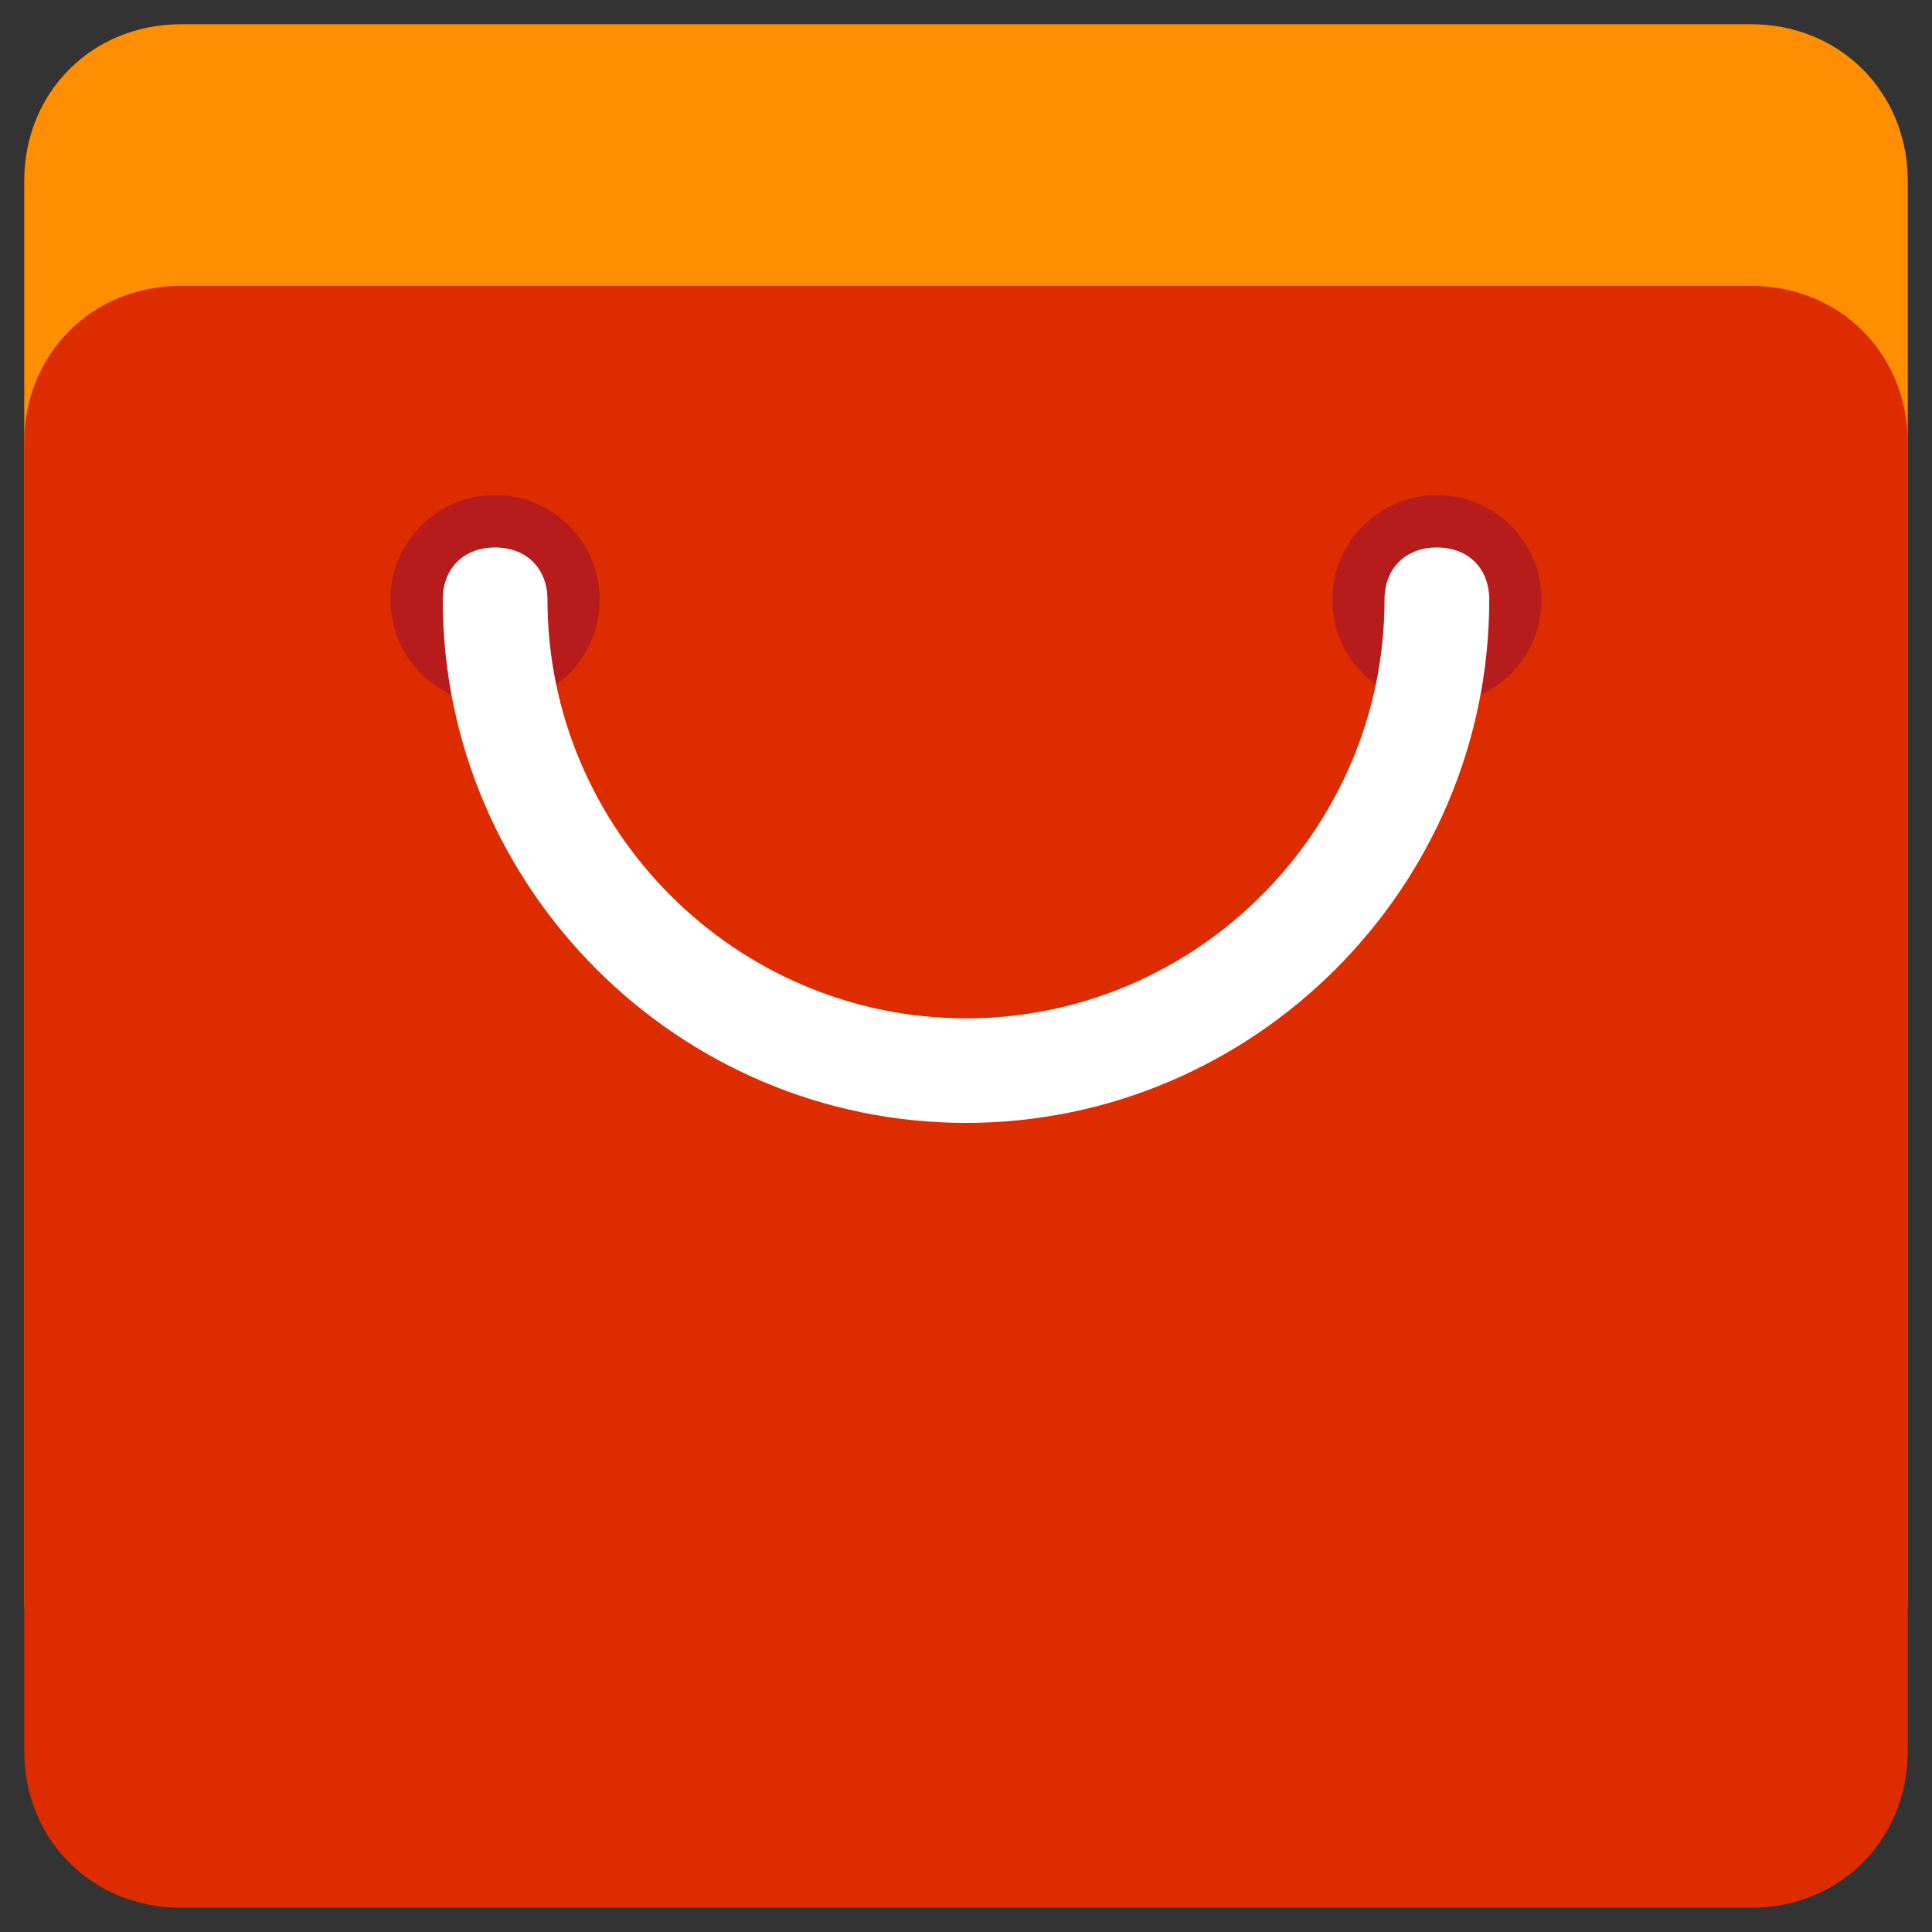 <?xml version="1.0" encoding="UTF-8"?>
<svg xmlns="http://www.w3.org/2000/svg" xmlns:xlink="http://www.w3.org/1999/xlink" width="48pt" height="48pt" viewBox="0 0 48 48" version="1.1">
<rect x="0" y="0" width="48" height="48" fill="#333333" stroke="none"/>
<g id="surface17845223">
<path style=" stroke:none;fill-rule:nonzero;fill:rgb(100%,56.078%,0%);fill-opacity:1;" d="M 43.5 43.629 L 4.5 43.629 C 2.289 43.629 0.602 41.941 0.602 39.73 L 0.602 4.5 C 0.602 2.289 2.289 0.602 4.5 0.602 L 43.5 0.602 C 45.711 0.602 47.398 2.289 47.398 4.5 L 47.398 39.73 C 47.398 41.809 45.711 43.629 43.5 43.629 Z M 43.5 43.629 "/>
<path style=" stroke:none;fill-rule:nonzero;fill:rgb(86.667%,17.255%,0%);fill-opacity:1;" d="M 43.5 47.398 L 4.5 47.398 C 2.289 47.398 0.602 45.711 0.602 43.5 L 0.602 11 C 0.602 8.789 2.289 7.102 4.5 7.102 L 43.5 7.102 C 45.711 7.102 47.398 8.789 47.398 11 L 47.398 43.5 C 47.398 45.711 45.711 47.398 43.5 47.398 Z M 43.5 47.398 "/>
<path style=" stroke:none;fill-rule:nonzero;fill:rgb(71.765%,10.98%,10.98%);fill-opacity:1;" d="M 12.301 12.301 C 10.863 12.301 9.699 13.465 9.699 14.898 C 9.699 16.336 10.863 17.5 12.301 17.5 C 13.734 17.5 14.898 16.336 14.898 14.898 C 14.898 13.465 13.734 12.301 12.301 12.301 Z M 35.699 12.301 C 34.266 12.301 33.102 13.465 33.102 14.898 C 33.102 16.336 34.266 17.5 35.699 17.5 C 37.137 17.5 38.301 16.336 38.301 14.898 C 38.301 13.465 37.137 12.301 35.699 12.301 Z M 35.699 12.301 "/>
<path style=" stroke:none;fill-rule:nonzero;fill:rgb(100%,100%,100%);fill-opacity:1;" d="M 24 27.898 C 16.852 27.898 11 22.051 11 14.898 C 11 14.121 11.52 13.602 12.301 13.602 C 13.078 13.602 13.602 14.121 13.602 14.898 C 13.602 20.621 18.281 25.301 24 25.301 C 29.719 25.301 34.398 20.621 34.398 14.898 C 34.398 14.121 34.922 13.602 35.699 13.602 C 36.48 13.602 37 14.121 37 14.898 C 37 22.051 31.148 27.898 24 27.898 Z M 24 27.898 "/>
</g>
</svg>
